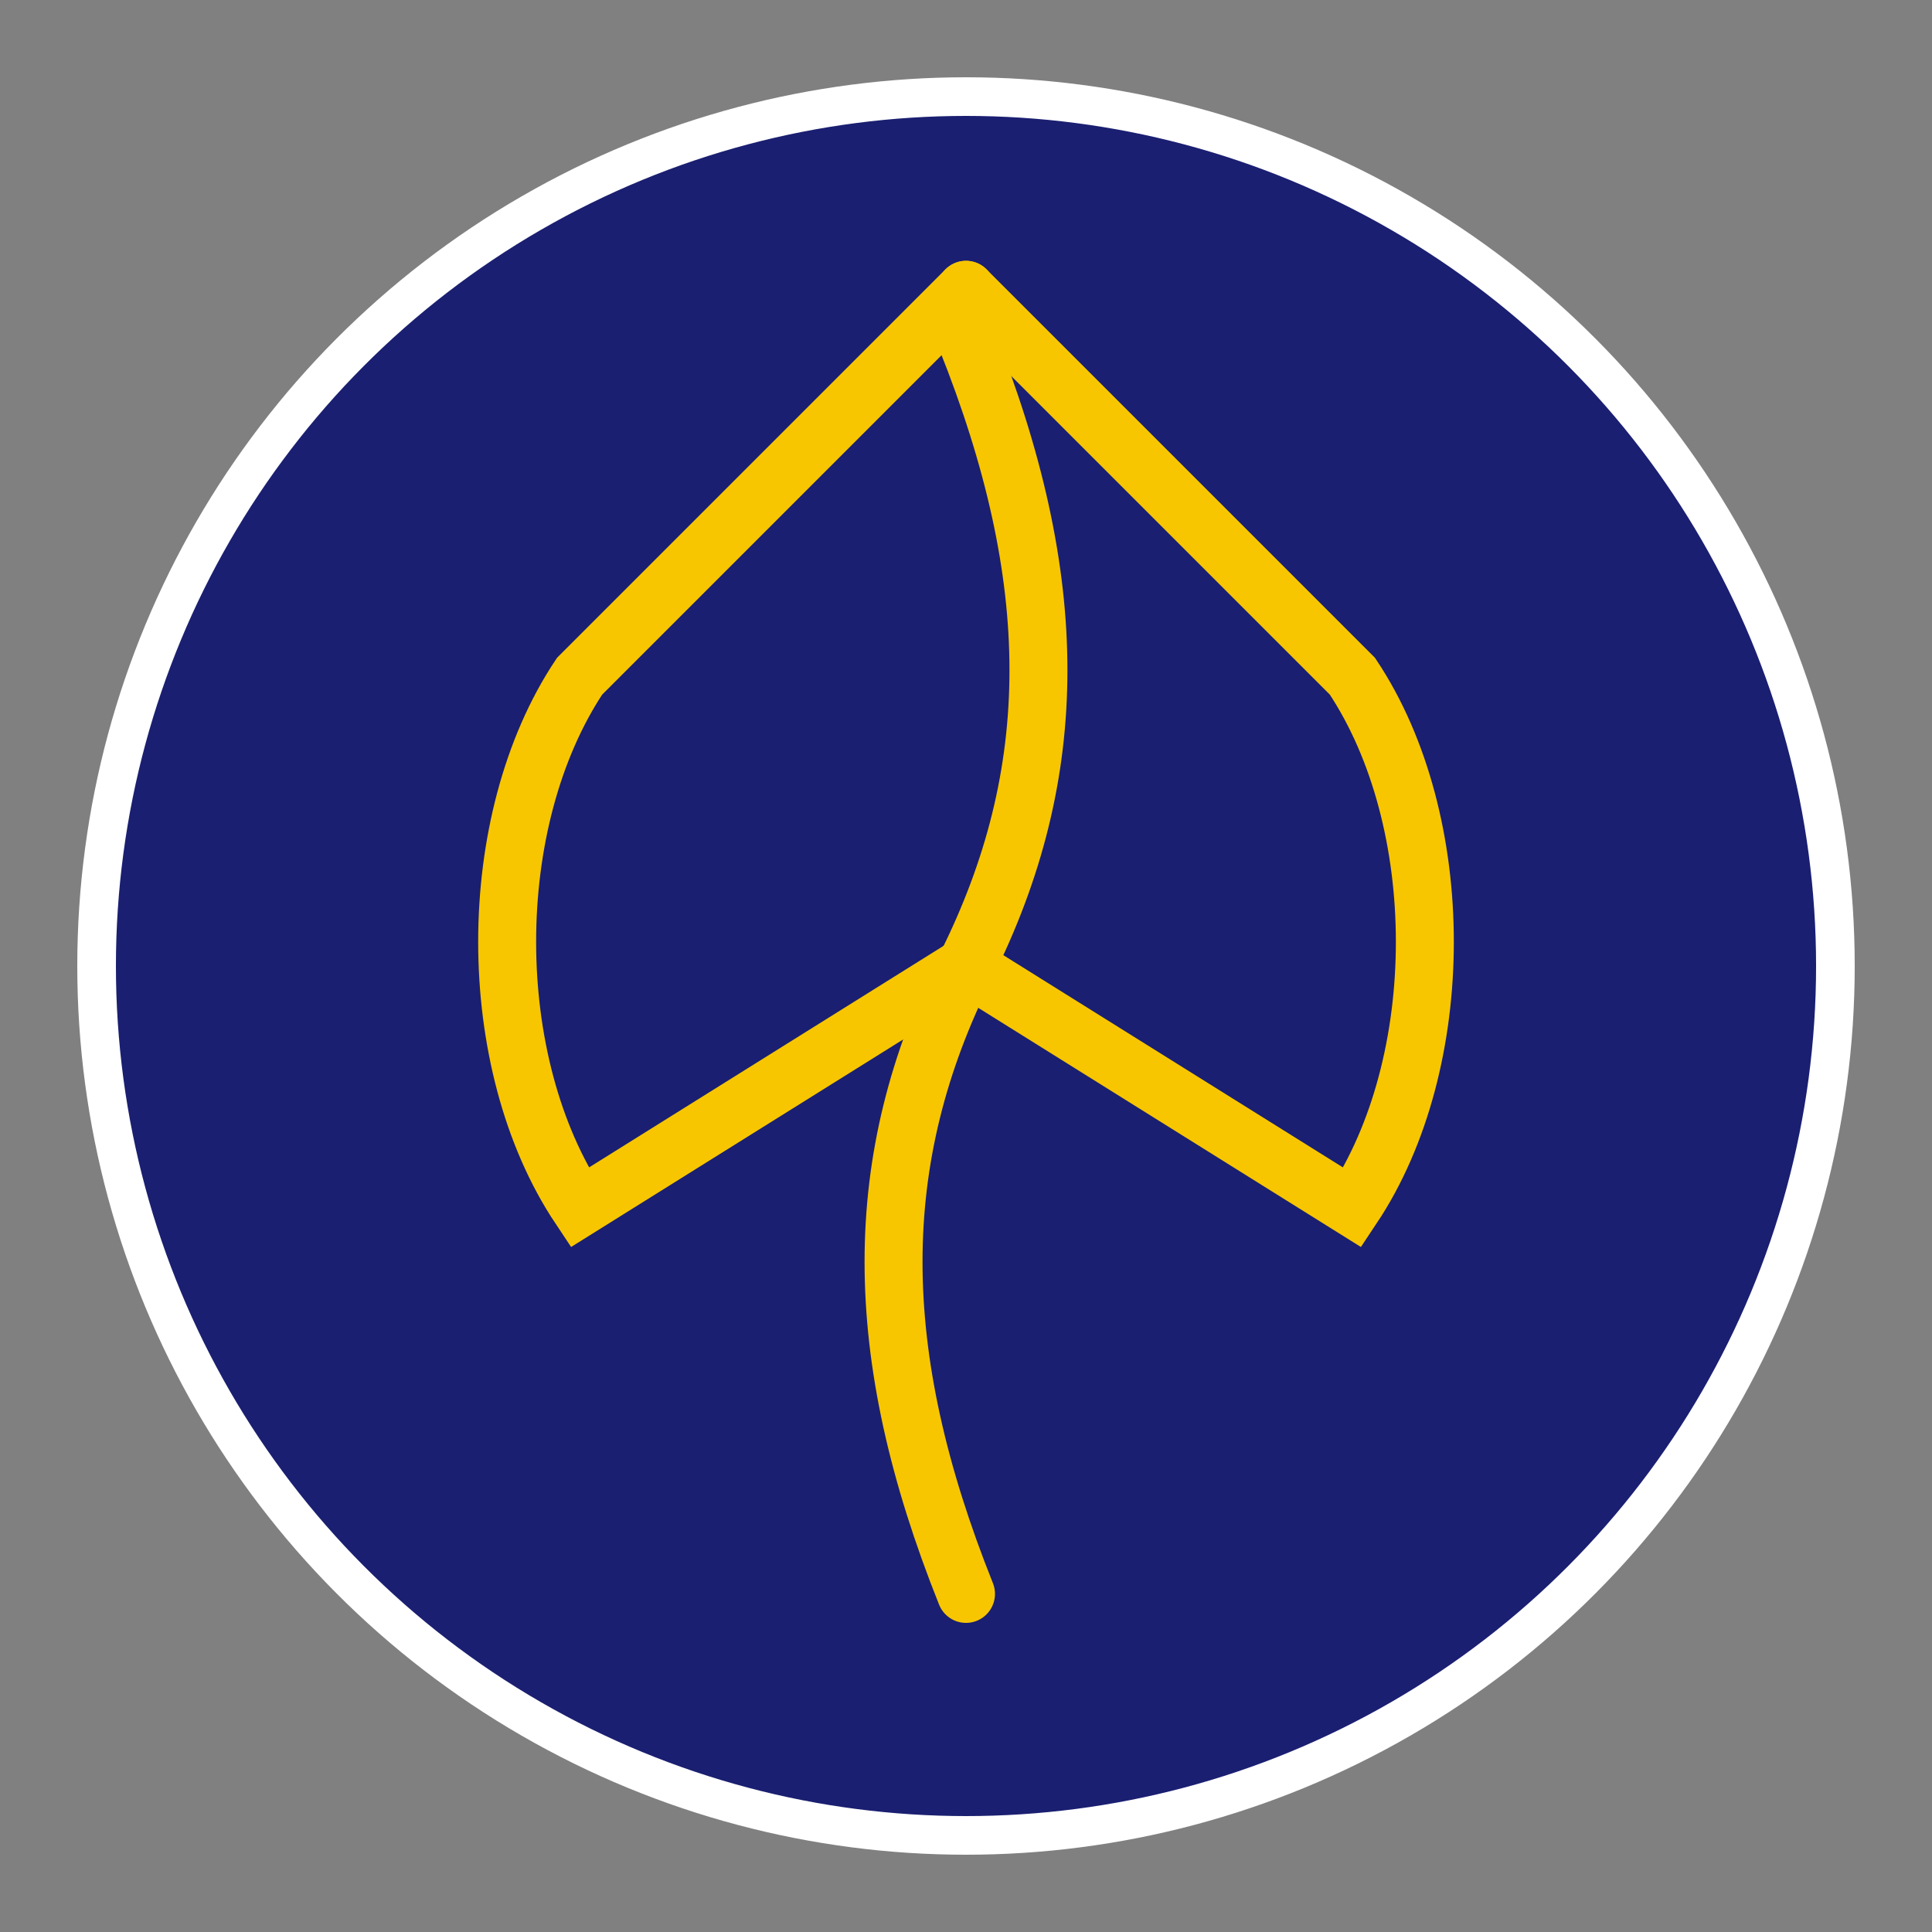 <svg width="200" height="200" viewBox="0 0 200 200" xmlns="http://www.w3.org/2000/svg">
    <rect x="0" y="0" width="200" height="200" fill="#808080" stroke="none"/>
    <!-- Background Circle -->
    <circle cx="100" cy="100" r="90" fill="#1A1F71" stroke="#FFFFFF" stroke-width="4" />

    <!-- Serpent coil icon (stylised) -->
    <path d="M100,35 C110,60 110,80 100,100 C90,120 90,140 100,165"
        fill="none" stroke="#F7C600" stroke-width="6" stroke-linecap="round" />

    <!-- Wing shapes (stylised) -->
    <path d="M100,30 L60,70 C50,85 50,110 60,125 L100,100"
        fill="none" stroke="#F7C600" stroke-width="6" stroke-linecap="round" />
    <path d="M100,30 L140,70 C150,85 150,110 140,125 L100,100"
        fill="none" stroke="#F7C600" stroke-width="6" stroke-linecap="round" />
</svg>